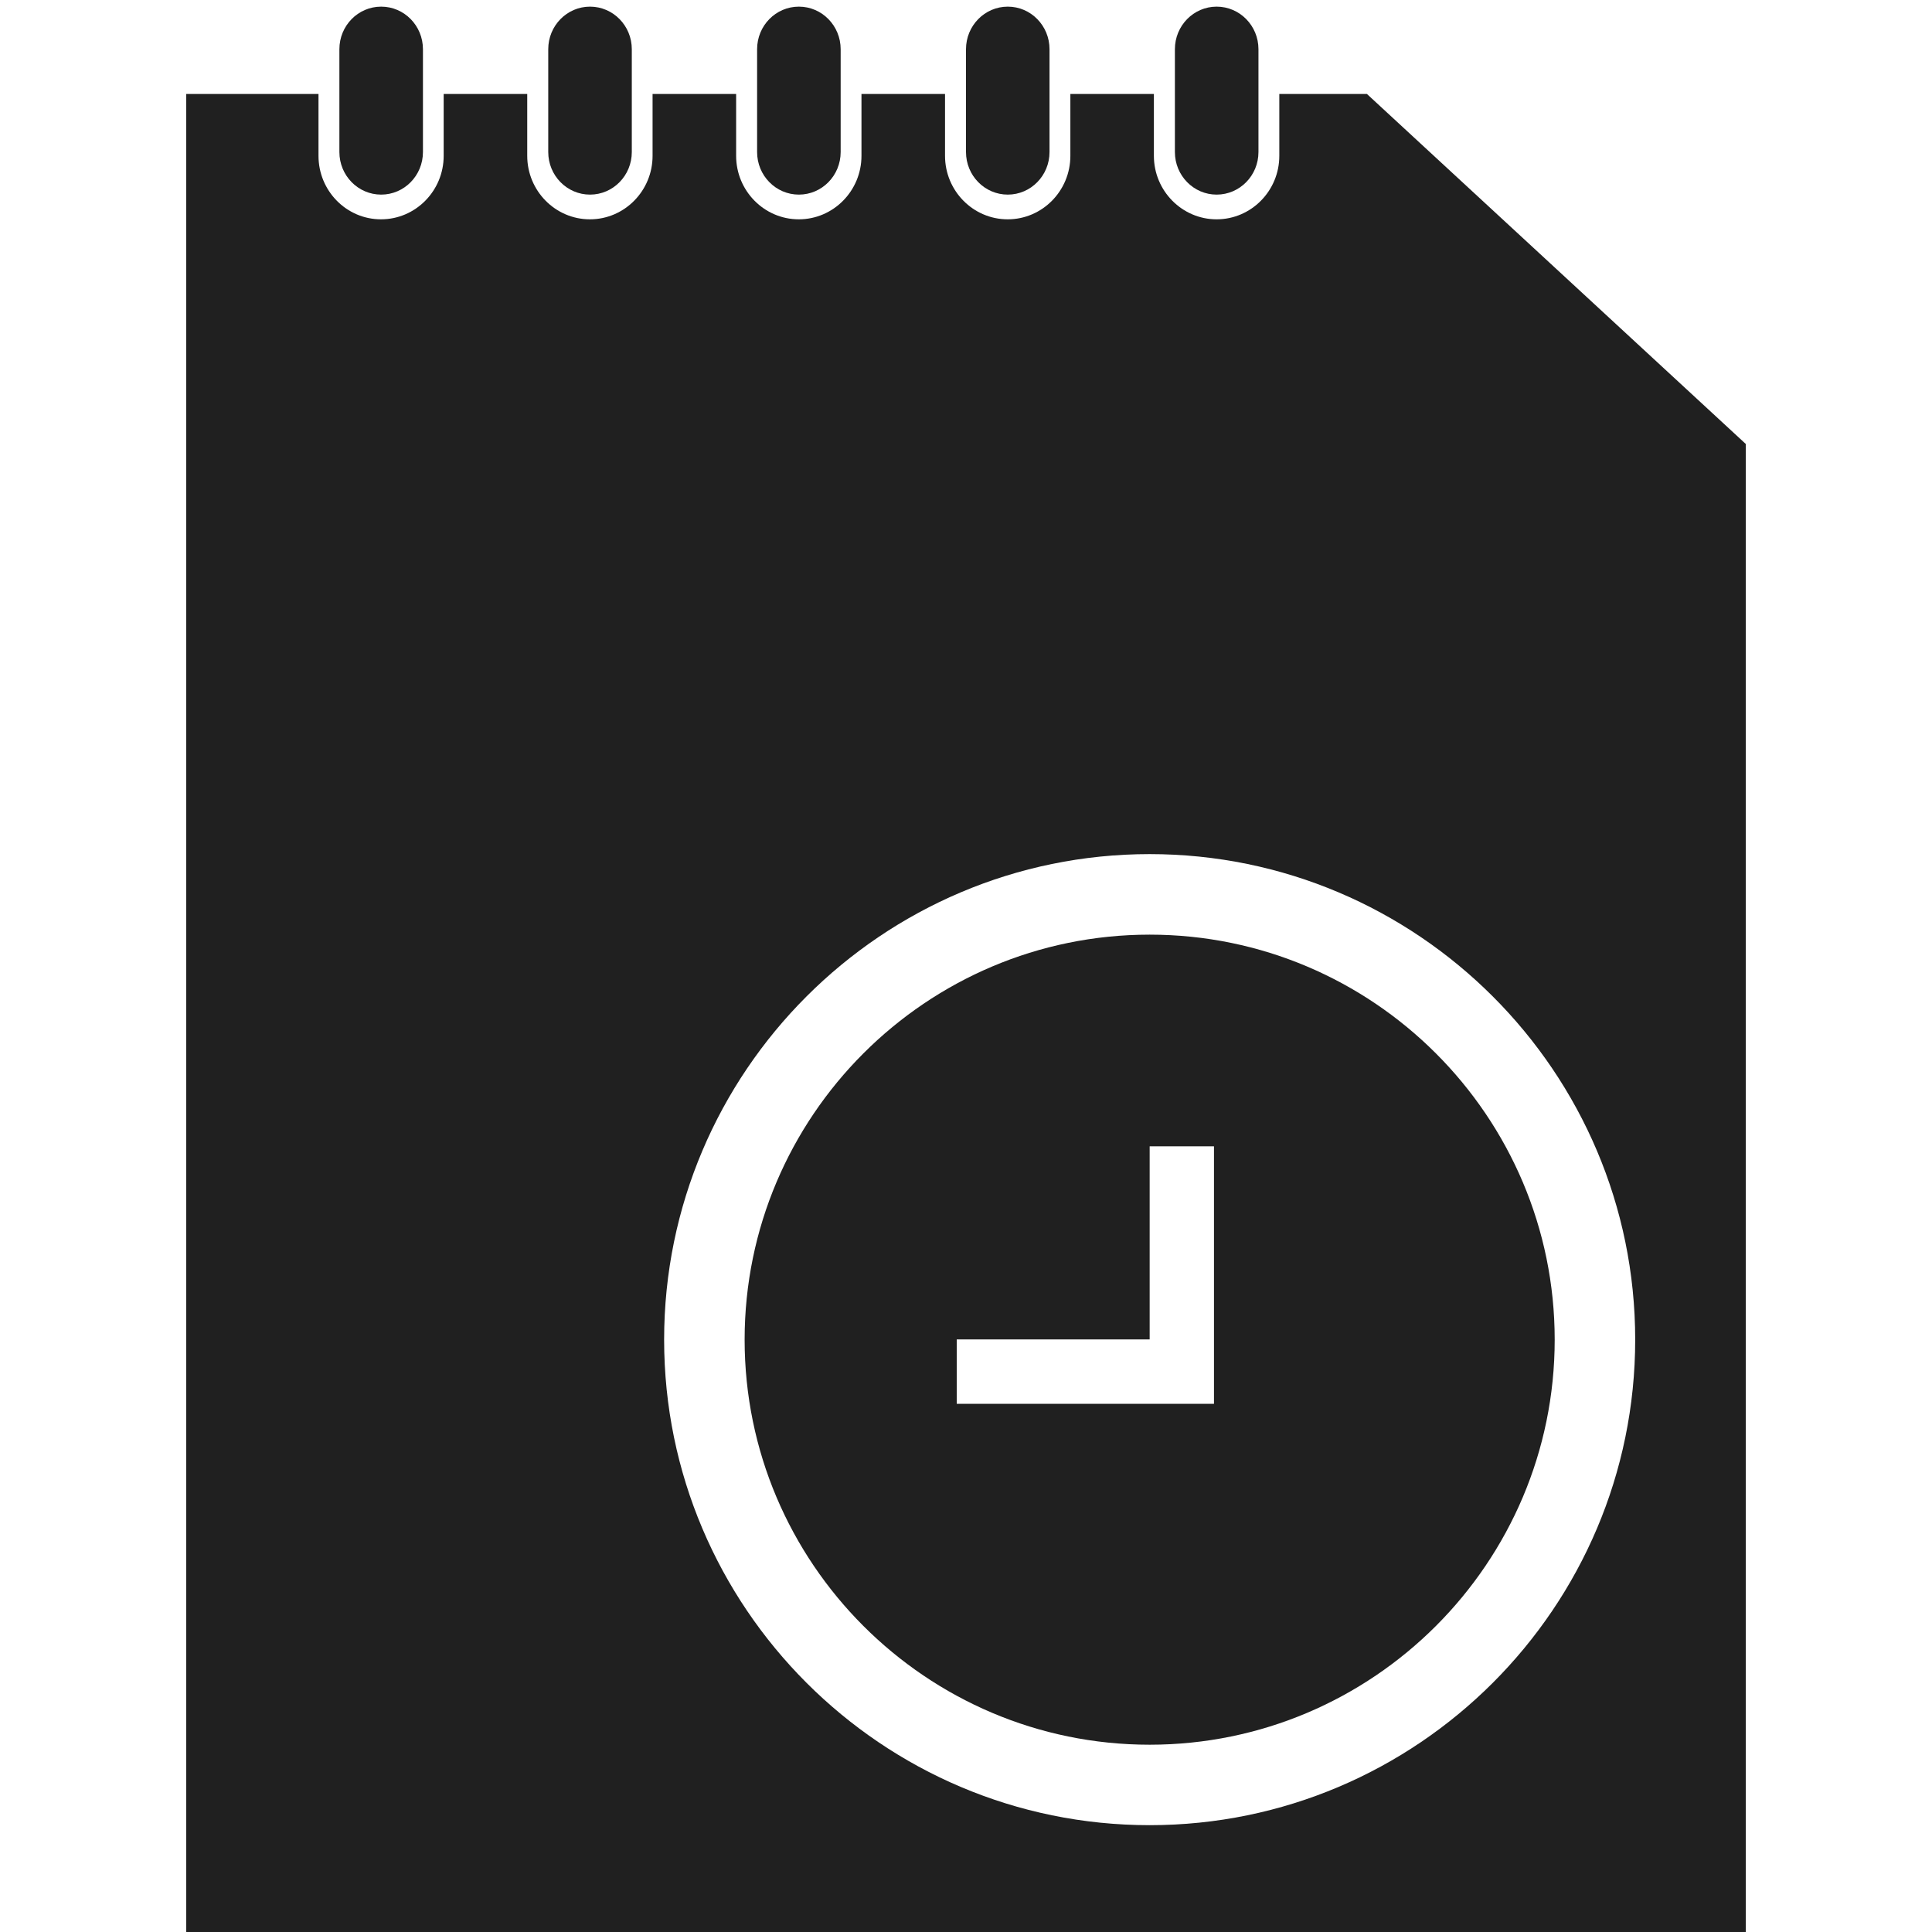 <?xml version="1.0" encoding="UTF-8" standalone="no"?>
<svg version="1.1" xmlns="http://www.w3.org/2000/svg" xmlns:xlink="http://www.w3.org/1999/xlink" x="0px" y="0px" width="48px" height="48px" viewBox="0 0 48 48" enable-background="new 0 0 48 48" xml:space="preserve">
<g fill="#202020"><path d="M10.508,3.777c0,0.585-0.465,1.058-1.038,1.058l0,0c-0.573,0-1.038-0.473-1.038-1.058V1.223 c0-0.585,0.464-1.058,1.038-1.058l0,0c0.573,0,1.038,0.473,1.038,1.058V3.777z"/>
<path d="M15.697,3.777c0,0.585-0.465,1.058-1.038,1.058l0,0c-0.573,0-1.038-0.473-1.038-1.058V1.223 c0-0.585,0.465-1.058,1.038-1.058l0,0c0.573,0,1.038,0.473,1.038,1.058V3.777z"/>
<path d="M20.886,3.777c0,0.585-0.464,1.058-1.038,1.058l0,0c-0.573,0-1.038-0.473-1.038-1.058V1.223 c0-0.585,0.464-1.058,1.038-1.058l0,0c0.573,0,1.038,0.473,1.038,1.058V3.777z"/>
<path d="M26.075,3.777c0,0.585-0.464,1.058-1.037,1.058l0,0C24.465,4.835,24,4.362,24,3.777V1.223 c0-0.585,0.465-1.058,1.038-1.058l0,0c0.573,0,1.037,0.473,1.037,1.058V3.777z"/>
<path d="M31.266,3.777c0,0.585-0.465,1.058-1.039,1.058l0,0c-0.572,0-1.037-0.473-1.037-1.058V1.223 c0-0.585,0.465-1.058,1.037-1.058l0,0c0.574,0,1.039,0.473,1.039,1.058V3.777z"/>
<path d="M28.563,23.221c-5.549,0-10.063,4.514-10.063,10.063s4.514,10.063,10.063,10.063s10.063-4.514,10.063-10.063 S34.111,23.221,28.563,23.221z M30.16,34.877H23.77v-1.599h4.793V28.48h1.598V34.877z"/>
<path d="M43.373,11.03l-9.412-8.695h-2.177v1.537c0,0.869-0.698,1.577-1.558,1.577c-0.858,0-1.558-0.708-1.558-1.577 V2.335h-2.075v1.537c0,0.869-0.697,1.577-1.557,1.577c-0.859,0-1.557-0.708-1.557-1.577V2.335h-2.076v1.537 c0,0.869-0.698,1.577-1.557,1.577c-0.859,0-1.557-0.708-1.557-1.577V2.335h-2.076v1.537c0,0.869-0.698,1.577-1.557,1.577 c-0.859,0-1.557-0.708-1.557-1.577V2.335h-2.076v1.537c0,0.869-0.698,1.577-1.557,1.577c-0.859,0-1.553-0.708-1.553-1.577V2.335 H4.627V48h38.746 M28.563,45.346c-6.651,0-12.063-5.411-12.063-12.063s5.411-12.063,12.063-12.063s12.063,5.411,12.063,12.063 S35.214,45.346,28.563,45.346z"/>
</g></svg>